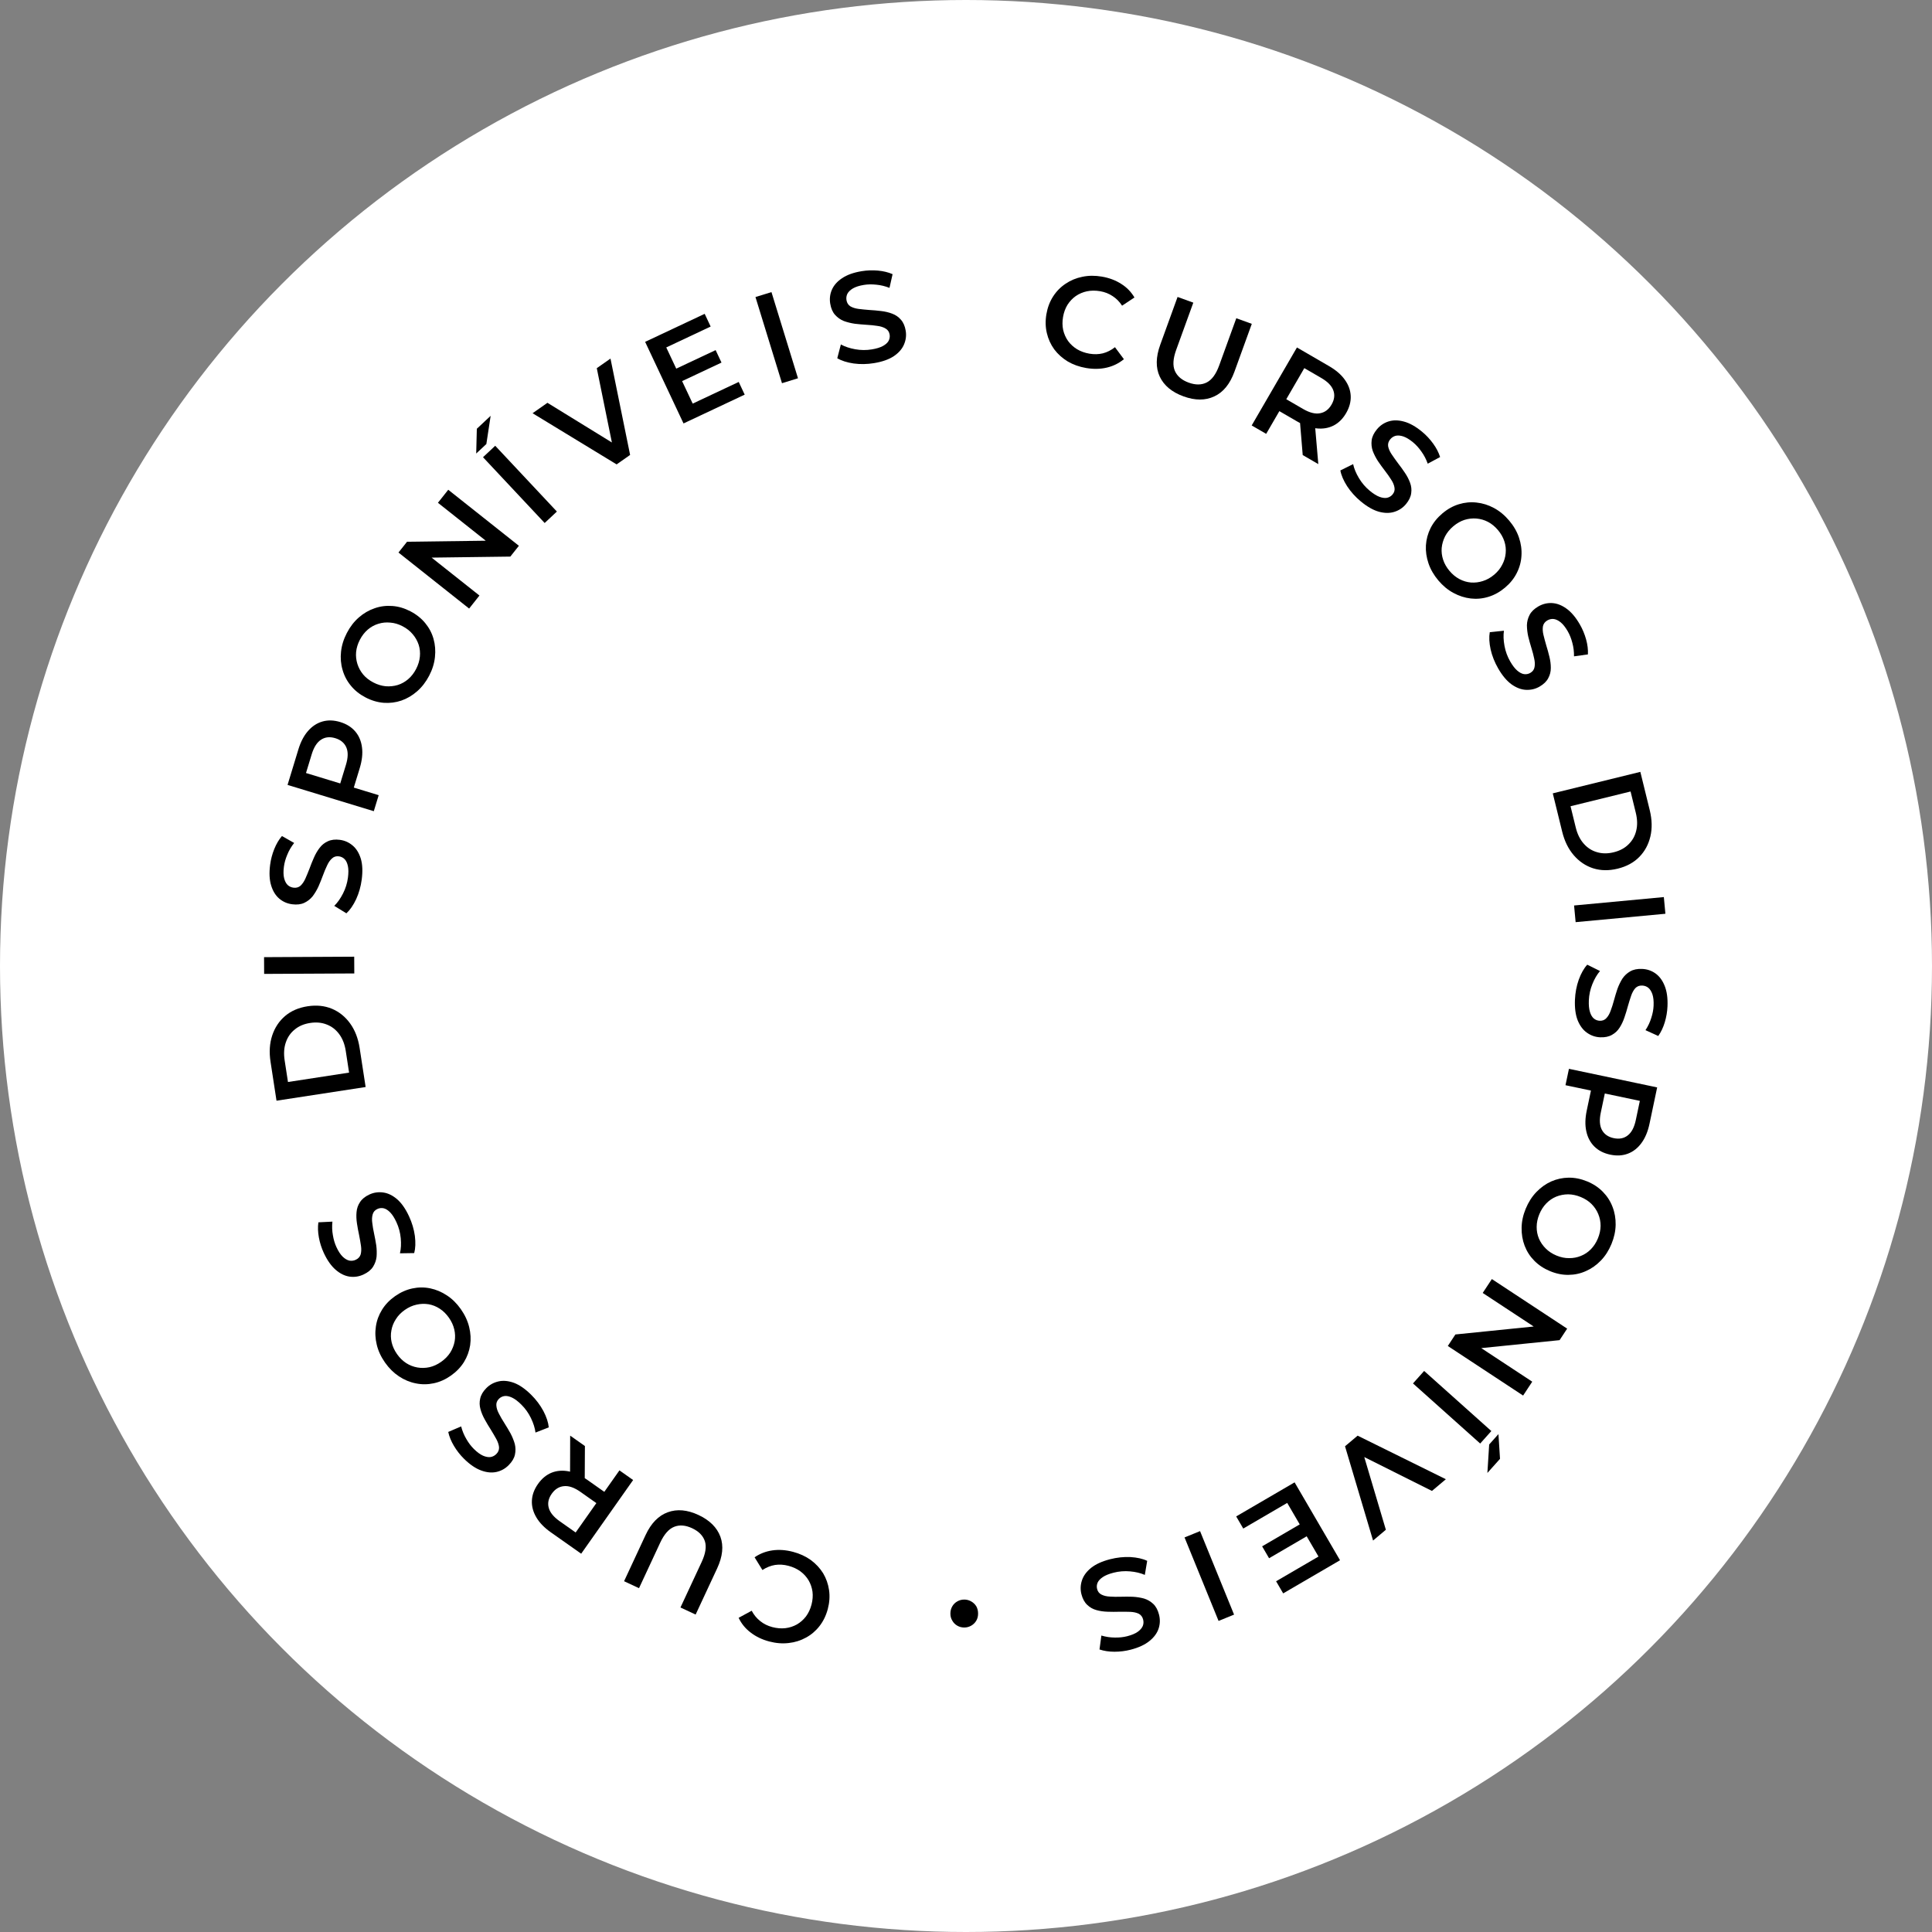 <svg width="180" height="180" viewBox="0 0 180 180" fill="none" xmlns="http://www.w3.org/2000/svg">
<rect x="0" y="0" width="180" height="180" fill="#808080" stroke="none"/>
<circle cx="90" cy="90" r="90" transform="rotate(-180 90 90)" fill="white"/>
<path d="M101.185 34.285C100.555 34.177 99.985 33.974 99.476 33.675C98.976 33.371 98.558 32.995 98.22 32.547C97.892 32.093 97.662 31.587 97.531 31.029C97.399 30.471 97.386 29.884 97.491 29.269C97.597 28.654 97.804 28.105 98.114 27.623C98.424 27.14 98.813 26.744 99.28 26.434C99.748 26.117 100.268 25.902 100.839 25.788C101.412 25.667 102.017 25.662 102.656 25.771C103.334 25.887 103.933 26.111 104.452 26.444C104.973 26.768 105.387 27.192 105.695 27.716L104.542 28.48C104.298 28.106 104.004 27.808 103.66 27.587C103.318 27.357 102.93 27.206 102.496 27.131C102.062 27.057 101.652 27.06 101.265 27.14C100.886 27.221 100.54 27.369 100.227 27.583C99.923 27.799 99.665 28.071 99.454 28.4C99.252 28.731 99.114 29.109 99.041 29.535C98.968 29.96 98.972 30.363 99.053 30.742C99.142 31.122 99.294 31.465 99.51 31.77C99.734 32.076 100.011 32.33 100.341 32.533C100.68 32.737 101.066 32.876 101.499 32.951C101.933 33.025 102.349 33.015 102.746 32.921C103.145 32.819 103.523 32.628 103.879 32.348L104.711 33.464C104.247 33.848 103.715 34.109 103.115 34.25C102.515 34.391 101.871 34.402 101.185 34.285Z" fill="black"/>
<path d="M110.271 36.931C109.188 36.538 108.449 35.926 108.053 35.093C107.664 34.263 107.679 33.273 108.096 32.122L109.711 27.666L111.178 28.197L109.583 32.597C109.288 33.409 109.247 34.062 109.46 34.556C109.68 35.053 110.109 35.417 110.749 35.649C111.388 35.881 111.947 35.875 112.427 35.632C112.906 35.389 113.293 34.861 113.588 34.049L115.183 29.649L116.627 30.172L115.011 34.629C114.594 35.779 113.967 36.547 113.129 36.933C112.299 37.322 111.347 37.321 110.271 36.931Z" fill="black"/>
<path d="M116.617 39.638L120.833 32.373L123.822 34.108C124.466 34.481 124.956 34.904 125.292 35.377C125.635 35.853 125.819 36.358 125.843 36.889C125.867 37.422 125.725 37.954 125.416 38.487C125.107 39.02 124.715 39.407 124.241 39.65C123.771 39.886 123.244 39.974 122.66 39.912C122.087 39.848 121.479 39.629 120.835 39.256L118.593 37.955L119.551 37.692L117.967 40.421L116.617 39.638ZM121.371 42.397L121.064 38.694L122.506 39.532L122.824 43.24L121.371 42.397ZM119.466 37.837L119.238 36.844L121.417 38.109C122.012 38.454 122.533 38.585 122.979 38.502C123.432 38.422 123.791 38.154 124.056 37.698C124.325 37.234 124.38 36.789 124.22 36.364C124.067 35.942 123.693 35.558 123.098 35.213L120.918 33.948L121.906 33.633L119.466 37.837Z" fill="black"/>
<path d="M126.787 46.719C126.282 46.301 125.857 45.829 125.512 45.305C125.172 44.774 124.961 44.283 124.879 43.83L126.068 43.241C126.158 43.659 126.338 44.094 126.608 44.545C126.878 44.997 127.213 45.389 127.614 45.721C127.953 46.001 128.257 46.191 128.528 46.291C128.799 46.391 129.035 46.419 129.235 46.378C129.441 46.33 129.61 46.226 129.743 46.066C129.906 45.869 129.965 45.653 129.92 45.419C129.881 45.178 129.775 44.929 129.603 44.673C129.443 44.415 129.249 44.141 129.023 43.85C128.803 43.563 128.587 43.266 128.376 42.956C128.177 42.645 128.016 42.331 127.895 42.012C127.786 41.693 127.752 41.364 127.794 41.025C127.836 40.686 128 40.343 128.286 39.998C128.576 39.647 128.934 39.403 129.359 39.267C129.795 39.129 130.275 39.132 130.8 39.276C131.336 39.419 131.9 39.735 132.492 40.225C132.88 40.546 133.224 40.914 133.524 41.33C133.825 41.744 134.04 42.162 134.171 42.581L133.019 43.201C132.872 42.789 132.678 42.415 132.436 42.08C132.199 41.738 131.939 41.45 131.656 41.215C131.323 40.94 131.019 40.755 130.743 40.662C130.473 40.574 130.236 40.554 130.03 40.601C129.83 40.654 129.662 40.764 129.524 40.93C129.361 41.127 129.296 41.344 129.329 41.579C129.374 41.814 129.479 42.057 129.645 42.308C129.817 42.565 130.013 42.842 130.234 43.139C130.461 43.43 130.676 43.728 130.881 44.033C131.092 44.342 131.255 44.654 131.369 44.967C131.49 45.285 131.527 45.611 131.479 45.945C131.437 46.284 131.275 46.623 130.995 46.962C130.709 47.307 130.348 47.549 129.912 47.686C129.488 47.823 129.007 47.82 128.471 47.677C127.94 47.528 127.379 47.209 126.787 46.719Z" fill="black"/>
<path d="M134.011 54.083C133.588 53.582 133.281 53.051 133.09 52.49C132.899 51.929 132.818 51.368 132.849 50.809C132.885 50.244 133.03 49.709 133.282 49.202C133.541 48.69 133.909 48.233 134.386 47.831C134.863 47.428 135.372 47.145 135.914 46.98C136.462 46.811 137.014 46.758 137.571 46.822C138.134 46.881 138.675 47.052 139.197 47.334C139.718 47.617 140.187 48.005 140.605 48.501C141.029 49.002 141.333 49.53 141.519 50.085C141.71 50.646 141.787 51.209 141.751 51.774C141.721 52.333 141.576 52.869 141.317 53.381C141.064 53.887 140.7 54.342 140.223 54.744C139.746 55.147 139.234 55.433 138.686 55.602C138.138 55.772 137.585 55.824 137.029 55.76C136.472 55.696 135.933 55.523 135.412 55.241C134.896 54.964 134.429 54.578 134.011 54.083ZM135.049 53.192C135.322 53.516 135.63 53.769 135.972 53.951C136.315 54.133 136.672 54.24 137.044 54.271C137.422 54.298 137.792 54.252 138.154 54.135C138.527 54.019 138.879 53.822 139.209 53.543C139.539 53.264 139.789 52.953 139.96 52.61C140.142 52.268 140.249 51.911 140.281 51.539C140.318 51.162 140.276 50.789 140.154 50.421C140.031 50.053 139.834 49.707 139.56 49.383C139.287 49.059 138.979 48.806 138.636 48.624C138.299 48.448 137.939 48.344 137.556 48.311C137.184 48.28 136.811 48.322 136.438 48.438C136.076 48.555 135.73 48.753 135.4 49.032C135.076 49.305 134.823 49.613 134.641 49.956C134.464 50.304 134.357 50.667 134.319 51.044C134.288 51.416 134.333 51.786 134.455 52.154C134.577 52.522 134.775 52.868 135.049 53.192Z" fill="black"/>
<path d="M139.58 62.274C139.252 61.705 139.018 61.115 138.878 60.504C138.744 59.888 138.718 59.354 138.798 58.901L140.118 58.763C140.057 59.186 140.074 59.657 140.17 60.174C140.265 60.692 140.443 61.176 140.702 61.626C140.922 62.008 141.142 62.292 141.361 62.48C141.58 62.667 141.79 62.777 141.993 62.807C142.202 62.834 142.397 62.796 142.577 62.692C142.799 62.564 142.93 62.383 142.97 62.147C143.016 61.908 143.004 61.638 142.932 61.338C142.872 61.04 142.786 60.716 142.676 60.364C142.569 60.019 142.471 59.665 142.381 59.301C142.302 58.94 142.262 58.589 142.259 58.249C142.268 57.911 142.351 57.591 142.509 57.288C142.666 56.985 142.939 56.721 143.327 56.497C143.722 56.27 144.143 56.166 144.588 56.186C145.045 56.209 145.494 56.379 145.936 56.697C146.388 57.018 146.807 57.511 147.19 58.176C147.442 58.613 147.636 59.078 147.773 59.571C147.91 60.065 147.967 60.531 147.942 60.97L146.647 61.149C146.653 60.711 146.601 60.293 146.492 59.895C146.389 59.492 146.245 59.132 146.062 58.813C145.846 58.439 145.625 58.16 145.399 57.976C145.177 57.799 144.961 57.697 144.752 57.671C144.546 57.651 144.35 57.694 144.163 57.802C143.941 57.93 143.805 58.11 143.754 58.343C143.714 58.578 143.728 58.843 143.796 59.136C143.868 59.436 143.955 59.764 144.059 60.12C144.169 60.472 144.267 60.827 144.353 61.183C144.443 61.547 144.487 61.896 144.485 62.229C144.488 62.569 144.408 62.888 144.246 63.184C144.089 63.487 143.82 63.749 143.438 63.969C143.05 64.193 142.628 64.293 142.171 64.27C141.726 64.25 141.277 64.079 140.824 63.759C140.378 63.434 139.963 62.939 139.58 62.274Z" fill="black"/>
<path d="M144.669 73.915L152.827 71.913L153.702 75.479C153.919 76.365 153.939 77.184 153.761 77.936C153.583 78.688 153.237 79.325 152.722 79.846C152.208 80.368 151.539 80.73 150.715 80.932C149.899 81.132 149.139 81.121 148.434 80.899C147.736 80.674 147.134 80.27 146.629 79.686C146.123 79.102 145.761 78.366 145.544 77.481L144.669 73.915ZM146.323 75.115L146.809 77.096C146.959 77.71 147.206 78.21 147.547 78.595C147.891 78.989 148.302 79.255 148.781 79.392C149.261 79.538 149.781 79.542 150.341 79.405C150.908 79.266 151.367 79.022 151.718 78.672C152.078 78.328 152.32 77.902 152.442 77.394C152.567 76.894 152.553 76.338 152.403 75.724L151.917 73.742L146.323 75.115Z" fill="black"/>
<path d="M146.653 84.362L155.016 83.579L155.162 85.133L146.798 85.915L146.653 84.362Z" fill="black"/>
<path d="M146.734 93.145C146.762 92.489 146.88 91.866 147.089 91.274C147.306 90.683 147.57 90.217 147.88 89.878L149.069 90.468C148.791 90.793 148.553 91.199 148.357 91.687C148.16 92.176 148.051 92.679 148.029 93.199C148.011 93.639 148.044 93.996 148.129 94.272C148.213 94.548 148.333 94.753 148.487 94.888C148.65 95.022 148.835 95.094 149.043 95.103C149.298 95.114 149.506 95.03 149.666 94.853C149.833 94.676 149.967 94.441 150.067 94.149C150.175 93.865 150.277 93.545 150.372 93.189C150.466 92.841 150.573 92.489 150.692 92.133C150.819 91.787 150.972 91.469 151.153 91.18C151.34 90.9 151.582 90.673 151.878 90.502C152.173 90.33 152.545 90.253 152.992 90.272C153.448 90.291 153.858 90.428 154.224 90.684C154.597 90.948 154.885 91.332 155.088 91.837C155.299 92.35 155.389 92.991 155.356 93.758C155.335 94.262 155.25 94.758 155.102 95.249C154.953 95.739 154.751 96.163 154.496 96.52L153.306 95.978C153.545 95.612 153.725 95.231 153.846 94.836C153.975 94.441 154.047 94.059 154.062 93.692C154.08 93.26 154.043 92.906 153.95 92.63C153.857 92.362 153.73 92.161 153.567 92.026C153.404 91.899 153.215 91.831 152.999 91.822C152.744 91.811 152.532 91.89 152.365 92.059C152.205 92.237 152.075 92.468 151.976 92.752C151.875 93.044 151.774 93.368 151.671 93.724C151.576 94.08 151.469 94.432 151.35 94.779C151.231 95.135 151.082 95.453 150.902 95.733C150.722 96.022 150.484 96.248 150.189 96.412C149.893 96.584 149.526 96.661 149.086 96.642C148.639 96.624 148.228 96.482 147.855 96.218C147.489 95.963 147.201 95.578 146.99 95.065C146.788 94.552 146.702 93.912 146.734 93.145Z" fill="black"/>
<path d="M146.175 99.58L154.394 101.311L153.682 104.693C153.528 105.421 153.28 106.019 152.936 106.486C152.591 106.961 152.169 107.293 151.672 107.482C151.174 107.672 150.624 107.703 150.021 107.576C149.418 107.449 148.927 107.199 148.548 106.824C148.169 106.45 147.917 105.976 147.793 105.402C147.667 104.836 147.681 104.189 147.834 103.461L148.368 100.925L148.941 101.757L145.853 101.106L146.175 99.58ZM148.777 101.722L149.66 101.197L149.141 103.663C148.999 104.336 149.033 104.871 149.244 105.267C149.461 105.672 149.828 105.929 150.345 106.038C150.869 106.148 151.309 106.061 151.663 105.776C152.016 105.499 152.263 105.024 152.405 104.35L152.924 101.885L153.532 102.724L148.777 101.722Z" fill="black"/>
<path d="M142.148 112.611C142.399 112.005 142.729 111.488 143.14 111.06C143.55 110.633 144.011 110.304 144.521 110.073C145.039 109.846 145.582 109.728 146.148 109.72C146.721 109.714 147.296 109.831 147.873 110.069C148.45 110.307 148.936 110.629 149.331 111.035C149.733 111.444 150.034 111.91 150.233 112.433C150.439 112.96 150.537 113.52 150.526 114.113C150.515 114.705 150.385 115.301 150.138 115.9C149.887 116.506 149.558 117.019 149.151 117.44C148.741 117.867 148.276 118.195 147.758 118.422C147.247 118.653 146.705 118.771 146.132 118.776C145.566 118.784 144.994 118.669 144.418 118.431C143.841 118.193 143.351 117.869 142.949 117.461C142.546 117.052 142.246 116.586 142.047 116.062C141.848 115.538 141.754 114.98 141.765 114.388C141.773 113.802 141.901 113.21 142.148 112.611ZM143.417 113.123C143.255 113.515 143.172 113.904 143.168 114.292C143.163 114.68 143.233 115.046 143.376 115.391C143.526 115.739 143.737 116.046 144.007 116.314C144.282 116.592 144.619 116.813 145.018 116.978C145.417 117.143 145.809 117.223 146.192 117.217C146.58 117.221 146.946 117.152 147.291 117.009C147.643 116.868 147.954 116.66 148.225 116.382C148.495 116.104 148.712 115.769 148.874 115.377C149.035 114.986 149.119 114.596 149.123 114.208C149.124 113.828 149.051 113.46 148.904 113.105C148.761 112.76 148.552 112.449 148.277 112.171C148.007 111.903 147.672 111.687 147.273 111.522C146.881 111.36 146.491 111.277 146.103 111.272C145.713 111.275 145.341 111.347 144.989 111.487C144.644 111.63 144.336 111.841 144.066 112.118C143.795 112.396 143.579 112.731 143.417 113.123Z" fill="black"/>
<path d="M138.993 119.168L146.009 123.786L145.303 124.859L137.004 125.702L137.353 125.171L142.756 128.728L141.905 130.021L134.889 125.402L135.595 124.329L143.894 123.486L143.544 124.017L138.141 120.461L138.993 119.168Z" fill="black"/>
<path d="M132.684 127.728L138.945 133.327L137.906 134.49L131.644 128.891L132.684 127.728ZM139.607 133.613L139.753 135.916L138.577 137.231L138.743 134.579L139.607 133.613Z" fill="black"/>
<path d="M126.487 133.757L134.707 137.816L133.413 138.906L126.014 135.206L126.758 134.58L129.118 142.524L127.925 143.529L125.313 134.746L126.487 133.757Z" fill="black"/>
<path d="M121.844 143.073L118.237 145.177L117.59 144.068L121.197 141.964L121.844 143.073ZM119.926 140.024L115.832 142.412L115.173 141.282L120.615 138.108L124.847 145.364L119.551 148.453L118.891 147.323L122.841 145.02L119.926 140.024Z" fill="black"/>
<path d="M111.806 142.65L114.975 150.429L113.531 151.018L110.361 143.239L111.806 142.65Z" fill="black"/>
<path d="M103.423 145.27C104.058 145.107 104.689 145.039 105.316 145.068C105.945 145.105 106.467 145.222 106.881 145.421L106.66 146.73C106.269 146.558 105.811 146.448 105.287 146.401C104.763 146.354 104.249 146.396 103.746 146.525C103.319 146.635 102.987 146.77 102.747 146.931C102.508 147.092 102.346 147.265 102.262 147.452C102.179 147.647 102.164 147.845 102.216 148.046C102.28 148.294 102.42 148.469 102.636 148.57C102.854 148.679 103.117 148.74 103.426 148.751C103.729 148.772 104.064 148.777 104.433 148.765C104.794 148.754 105.162 148.755 105.536 148.766C105.905 148.787 106.254 148.842 106.582 148.931C106.905 149.029 107.191 149.195 107.441 149.428C107.691 149.661 107.872 149.995 107.983 150.429C108.097 150.87 108.084 151.303 107.946 151.727C107.801 152.161 107.517 152.548 107.092 152.888C106.662 153.239 106.075 153.509 105.331 153.701C104.843 153.826 104.343 153.889 103.83 153.888C103.318 153.888 102.854 153.817 102.438 153.677L102.612 152.38C103.032 152.503 103.449 152.566 103.862 152.567C104.277 152.576 104.663 152.534 105.02 152.442C105.438 152.335 105.766 152.197 106.003 152.028C106.233 151.862 106.389 151.681 106.471 151.487C106.546 151.294 106.556 151.093 106.502 150.884C106.438 150.636 106.301 150.457 106.091 150.345C105.875 150.244 105.617 150.187 105.316 150.173C105.007 150.162 104.668 150.158 104.297 150.163C103.928 150.175 103.561 150.174 103.194 150.161C102.819 150.15 102.472 150.099 102.151 150.008C101.822 149.919 101.537 149.757 101.295 149.522C101.045 149.289 100.865 148.96 100.755 148.533C100.644 148.1 100.66 147.666 100.805 147.232C100.944 146.808 101.228 146.421 101.659 146.071C102.091 145.728 102.679 145.462 103.423 145.27Z" fill="black"/>
<path d="M89.842 149.028C90.066 149.028 90.278 149.084 90.478 149.196C90.678 149.308 90.838 149.46 90.958 149.652C91.07 149.852 91.126 150.08 91.126 150.336C91.126 150.584 91.07 150.804 90.958 150.996C90.838 151.196 90.678 151.352 90.478 151.464C90.278 151.576 90.066 151.632 89.842 151.632C89.602 151.632 89.386 151.576 89.194 151.464C88.994 151.352 88.838 151.196 88.726 150.996C88.606 150.804 88.546 150.584 88.546 150.336C88.546 150.08 88.606 149.852 88.726 149.652C88.838 149.46 88.994 149.308 89.194 149.196C89.386 149.084 89.602 149.028 89.842 149.028Z" fill="black"/>
<path d="M73.887 144.582C74.506 144.745 75.056 144.998 75.536 145.34C76.007 145.687 76.391 146.099 76.688 146.574C76.974 147.055 77.159 147.579 77.241 148.147C77.323 148.715 77.284 149.3 77.125 149.904C76.966 150.507 76.71 151.035 76.359 151.489C76.008 151.942 75.586 152.303 75.094 152.57C74.599 152.845 74.062 153.013 73.483 153.076C72.902 153.146 72.298 153.098 71.672 152.933C71.007 152.758 70.43 152.481 69.942 152.104C69.452 151.735 69.076 151.276 68.816 150.728L70.032 150.068C70.243 150.463 70.509 150.785 70.832 151.036C71.153 151.294 71.526 151.48 71.951 151.592C72.377 151.704 72.786 151.738 73.178 151.692C73.563 151.645 73.921 151.528 74.251 151.342C74.573 151.154 74.854 150.906 75.093 150.596C75.324 150.285 75.495 149.92 75.605 149.503C75.715 149.085 75.746 148.684 75.699 148.299C75.644 147.912 75.522 147.557 75.334 147.235C75.139 146.91 74.885 146.632 74.574 146.401C74.255 146.168 73.882 145.995 73.457 145.883C73.031 145.771 72.617 145.744 72.212 145.803C71.806 145.87 71.413 146.027 71.033 146.274L70.303 145.089C70.799 144.748 71.352 144.534 71.962 144.446C72.572 144.359 73.214 144.404 73.887 144.582Z" fill="black"/>
<path d="M65.07 141.145C66.114 141.632 66.797 142.307 67.118 143.172C67.431 144.033 67.33 145.018 66.813 146.128L64.811 150.424L63.397 149.765L65.374 145.523C65.739 144.74 65.837 144.093 65.669 143.582C65.494 143.068 65.098 142.668 64.481 142.38C63.865 142.093 63.307 142.05 62.808 142.25C62.309 142.45 61.877 142.941 61.512 143.724L59.536 147.967L58.144 147.318L60.145 143.021C60.662 141.912 61.355 141.202 62.223 140.891C63.084 140.578 64.033 140.662 65.07 141.145Z" fill="black"/>
<path d="M58.987 137.89L54.147 144.755L51.322 142.764C50.714 142.335 50.264 141.871 49.97 141.37C49.671 140.865 49.532 140.347 49.555 139.815C49.578 139.283 49.766 138.765 50.121 138.261C50.476 137.758 50.9 137.406 51.394 137.206C51.883 137.012 52.416 136.972 52.992 137.084C53.557 137.199 54.144 137.471 54.752 137.899L56.87 139.393L55.894 139.57L57.712 136.991L58.987 137.89ZM54.495 134.723L54.475 138.438L53.111 137.477L53.122 133.755L54.495 134.723ZM55.99 139.433L56.13 140.442L54.071 138.99C53.508 138.594 53.002 138.417 52.55 138.461C52.092 138.5 51.71 138.736 51.406 139.167C51.097 139.605 51.004 140.043 51.126 140.482C51.241 140.915 51.58 141.33 52.142 141.727L54.202 143.179L53.19 143.405L55.99 139.433Z" fill="black"/>
<path d="M49.481 129.94C49.947 130.401 50.329 130.908 50.626 131.461C50.918 132.019 51.085 132.528 51.127 132.986L49.891 133.468C49.837 133.044 49.696 132.595 49.467 132.121C49.238 131.647 48.939 131.227 48.569 130.862C48.256 130.552 47.97 130.336 47.709 130.213C47.448 130.09 47.215 130.04 47.012 130.064C46.803 130.094 46.625 130.182 46.479 130.33C46.299 130.512 46.221 130.722 46.245 130.959C46.263 131.203 46.347 131.459 46.495 131.73C46.633 132.001 46.801 132.291 47.001 132.601C47.195 132.906 47.383 133.221 47.566 133.549C47.738 133.876 47.87 134.203 47.962 134.531C48.043 134.858 48.047 135.189 47.976 135.523C47.904 135.858 47.711 136.184 47.396 136.502C47.075 136.827 46.697 137.038 46.262 137.137C45.816 137.235 45.338 137.19 44.828 137C44.306 136.811 43.772 136.446 43.226 135.906C42.868 135.552 42.557 135.155 42.295 134.715C42.032 134.275 41.854 133.841 41.761 133.411L42.963 132.895C43.073 133.319 43.234 133.708 43.445 134.064C43.651 134.425 43.884 134.734 44.146 134.993C44.453 135.297 44.74 135.507 45.007 135.625C45.267 135.736 45.502 135.778 45.712 135.748C45.915 135.713 46.093 135.619 46.245 135.465C46.425 135.283 46.508 135.073 46.495 134.836C46.472 134.598 46.388 134.347 46.245 134.082C46.097 133.811 45.925 133.518 45.731 133.202C45.532 132.892 45.343 132.577 45.166 132.255C44.983 131.928 44.848 131.604 44.762 131.282C44.669 130.954 44.662 130.626 44.739 130.297C44.811 129.963 45.001 129.64 45.311 129.327C45.626 129.008 46.007 128.8 46.453 128.701C46.888 128.603 47.366 128.648 47.888 128.837C48.404 129.032 48.934 129.4 49.481 129.94Z" fill="black"/>
<path d="M42.934 121.968C43.311 122.504 43.57 123.061 43.711 123.636C43.852 124.212 43.883 124.777 43.803 125.332C43.717 125.891 43.526 126.412 43.23 126.894C42.926 127.381 42.52 127.804 42.009 128.163C41.499 128.522 40.967 128.76 40.413 128.876C39.852 128.996 39.297 129 38.748 128.887C38.193 128.779 37.668 128.561 37.174 128.234C36.68 127.906 36.246 127.478 35.873 126.948C35.496 126.411 35.239 125.858 35.103 125.289C34.962 124.713 34.935 124.146 35.02 123.586C35.1 123.032 35.291 122.511 35.594 122.024C35.891 121.542 36.294 121.121 36.805 120.762C37.315 120.403 37.851 120.163 38.411 120.043C38.972 119.922 39.527 119.919 40.076 120.031C40.624 120.144 41.146 120.364 41.64 120.692C42.13 121.012 42.561 121.438 42.934 121.968ZM41.822 122.765C41.578 122.418 41.293 122.139 40.968 121.927C40.644 121.715 40.297 121.577 39.929 121.513C39.555 121.454 39.183 121.466 38.812 121.551C38.43 121.634 38.062 121.799 37.709 122.048C37.355 122.297 37.079 122.584 36.878 122.911C36.666 123.236 36.529 123.582 36.465 123.95C36.394 124.322 36.403 124.697 36.492 125.075C36.582 125.452 36.748 125.814 36.992 126.161C37.236 126.508 37.521 126.787 37.846 126.998C38.166 127.204 38.515 127.339 38.894 127.405C39.262 127.469 39.637 127.46 40.019 127.377C40.39 127.292 40.752 127.126 41.105 126.877C41.452 126.633 41.731 126.349 41.943 126.024C42.15 125.693 42.289 125.341 42.359 124.968C42.423 124.601 42.411 124.228 42.322 123.851C42.232 123.473 42.066 123.111 41.822 122.765Z" fill="black"/>
<path d="M38.108 113.319C38.385 113.914 38.566 114.522 38.652 115.144C38.73 115.769 38.71 116.303 38.59 116.747L37.263 116.768C37.361 116.352 37.385 115.882 37.336 115.358C37.286 114.834 37.152 114.336 36.933 113.865C36.748 113.466 36.554 113.163 36.353 112.957C36.151 112.75 35.951 112.623 35.752 112.574C35.545 112.529 35.348 112.55 35.159 112.638C34.927 112.746 34.781 112.915 34.72 113.146C34.653 113.38 34.641 113.65 34.686 113.956C34.721 114.257 34.777 114.588 34.856 114.948C34.932 115.301 34.999 115.663 35.056 116.033C35.103 116.4 35.112 116.753 35.084 117.092C35.046 117.427 34.935 117.739 34.752 118.027C34.568 118.315 34.273 118.554 33.867 118.742C33.453 118.935 33.025 119.001 32.583 118.942C32.13 118.878 31.698 118.669 31.286 118.314C30.863 117.954 30.49 117.426 30.166 116.73C29.954 116.273 29.801 115.792 29.709 115.289C29.616 114.785 29.601 114.315 29.663 113.881L30.97 113.816C30.925 114.252 30.94 114.673 31.014 115.079C31.081 115.489 31.192 115.861 31.347 116.195C31.529 116.587 31.724 116.884 31.933 117.087C32.139 117.282 32.345 117.403 32.551 117.448C32.754 117.486 32.953 117.46 33.149 117.369C33.381 117.261 33.533 117.094 33.604 116.867C33.664 116.636 33.674 116.371 33.632 116.073C33.587 115.767 33.529 115.433 33.457 115.069C33.378 114.709 33.311 114.347 33.257 113.984C33.2 113.614 33.187 113.263 33.218 112.931C33.246 112.592 33.353 112.281 33.54 112.001C33.724 111.712 34.015 111.476 34.414 111.29C34.821 111.102 35.25 111.039 35.703 111.102C36.145 111.161 36.577 111.37 37 111.73C37.415 112.093 37.785 112.622 38.108 113.319Z" fill="black"/>
<path d="M34.065 101.275L25.762 102.55L25.205 98.92C25.066 98.019 25.119 97.201 25.362 96.468C25.606 95.735 26.007 95.131 26.565 94.656C27.124 94.182 27.822 93.881 28.66 93.752C29.491 93.624 30.247 93.703 30.93 93.986C31.605 94.271 32.169 94.727 32.621 95.353C33.074 95.98 33.369 96.744 33.507 97.645L34.065 101.275ZM32.523 99.933L32.214 97.917C32.118 97.292 31.916 96.773 31.61 96.358C31.302 95.936 30.916 95.635 30.452 95.456C29.986 95.268 29.468 95.218 28.899 95.306C28.322 95.394 27.843 95.597 27.463 95.915C27.073 96.225 26.795 96.628 26.628 97.123C26.46 97.611 26.424 98.166 26.52 98.791L26.83 100.808L32.523 99.933Z" fill="black"/>
<path d="M33.009 90.694L24.609 90.736L24.602 89.176L33.001 89.133L33.009 90.694Z" fill="black"/>
<path d="M33.702 81.937C33.617 82.588 33.444 83.199 33.184 83.77C32.916 84.34 32.612 84.78 32.273 85.091L31.141 84.398C31.446 84.099 31.718 83.715 31.957 83.246C32.196 82.777 32.349 82.285 32.417 81.769C32.474 81.333 32.472 80.974 32.413 80.692C32.353 80.409 32.252 80.195 32.109 80.047C31.96 79.898 31.782 79.81 31.575 79.783C31.321 79.75 31.107 79.815 30.933 79.978C30.75 80.139 30.596 80.361 30.47 80.643C30.338 80.916 30.209 81.226 30.082 81.573C29.957 81.911 29.82 82.252 29.67 82.596C29.514 82.93 29.333 83.234 29.128 83.505C28.916 83.768 28.655 83.972 28.346 84.117C28.036 84.262 27.66 84.306 27.215 84.248C26.763 84.188 26.366 84.015 26.025 83.729C25.676 83.433 25.423 83.025 25.265 82.504C25.1 81.974 25.068 81.328 25.168 80.567C25.233 80.067 25.361 79.579 25.552 79.104C25.744 78.629 25.982 78.225 26.268 77.891L27.406 78.536C27.135 78.88 26.922 79.243 26.767 79.626C26.604 80.008 26.499 80.382 26.451 80.747C26.395 81.175 26.401 81.531 26.469 81.814C26.538 82.089 26.647 82.301 26.797 82.45C26.948 82.591 27.131 82.675 27.345 82.703C27.599 82.736 27.816 82.676 27.998 82.522C28.172 82.36 28.322 82.141 28.447 81.867C28.572 81.585 28.702 81.271 28.836 80.926C28.962 80.579 29.099 80.238 29.248 79.902C29.398 79.559 29.575 79.255 29.779 78.992C29.984 78.72 30.24 78.515 30.549 78.378C30.858 78.233 31.231 78.189 31.667 78.246C32.112 78.304 32.508 78.481 32.857 78.777C33.198 79.064 33.451 79.472 33.616 80.002C33.773 80.531 33.801 81.176 33.702 81.937Z" fill="black"/>
<path d="M34.826 75.577L26.791 73.128L27.799 69.822C28.016 69.11 28.316 68.537 28.7 68.102C29.086 67.659 29.535 67.365 30.047 67.22C30.56 67.075 31.111 67.093 31.7 67.272C32.289 67.452 32.756 67.745 33.101 68.151C33.445 68.557 33.654 69.052 33.727 69.634C33.803 70.209 33.732 70.853 33.515 71.564L32.76 74.044L32.262 73.164L35.281 74.085L34.826 75.577ZM32.423 73.213L31.497 73.659L32.232 71.248C32.432 70.59 32.445 70.055 32.27 69.642C32.089 69.219 31.747 68.93 31.241 68.776C30.729 68.62 30.283 68.668 29.905 68.921C29.529 69.166 29.241 69.618 29.041 70.276L28.306 72.686L27.774 71.796L32.423 73.213Z" fill="black"/>
<path d="M39.986 62.951C39.683 63.532 39.308 64.018 38.861 64.408C38.415 64.798 37.927 65.085 37.398 65.27C36.862 65.451 36.312 65.52 35.747 65.479C35.175 65.433 34.612 65.267 34.059 64.979C33.505 64.69 33.05 64.327 32.692 63.888C32.327 63.446 32.069 62.955 31.917 62.415C31.757 61.873 31.709 61.306 31.773 60.717C31.836 60.128 32.017 59.546 32.317 58.971C32.62 58.389 32.993 57.907 33.435 57.524C33.882 57.134 34.373 56.849 34.909 56.668C35.438 56.483 35.989 56.414 36.561 56.459C37.125 56.5 37.684 56.665 38.238 56.953C38.791 57.242 39.25 57.607 39.615 58.05C39.98 58.492 40.239 58.983 40.391 59.522C40.543 60.061 40.587 60.626 40.524 61.215C40.464 61.797 40.285 62.376 39.986 62.951ZM38.767 62.329C38.962 61.953 39.08 61.572 39.118 61.187C39.157 60.801 39.12 60.43 39.008 60.074C38.888 59.714 38.706 59.389 38.46 59.099C38.211 58.797 37.895 58.547 37.512 58.348C37.129 58.148 36.746 58.035 36.363 58.007C35.978 57.968 35.607 58.005 35.251 58.117C34.887 58.226 34.559 58.407 34.265 58.659C33.971 58.912 33.726 59.227 33.53 59.603C33.334 59.979 33.217 60.36 33.178 60.745C33.144 61.124 33.184 61.497 33.3 61.864C33.412 62.22 33.593 62.548 33.842 62.85C34.087 63.14 34.402 63.385 34.785 63.584C35.161 63.78 35.542 63.897 35.928 63.936C36.317 63.967 36.694 63.929 37.057 63.82C37.413 63.708 37.738 63.526 38.032 63.273C38.326 63.02 38.571 62.706 38.767 62.329Z" fill="black"/>
<path d="M43.707 56.698L37.125 51.479L37.923 50.473L46.264 50.364L45.869 50.862L40.801 46.843L41.762 45.63L48.344 50.85L47.546 51.856L39.205 51.965L39.6 51.466L44.669 55.485L43.707 56.698Z" fill="black"/>
<path d="M50.745 48.727L45.001 42.598L46.139 41.531L51.884 47.66L50.745 48.727ZM44.367 42.255L44.425 39.947L45.712 38.741L45.313 41.369L44.367 42.255Z" fill="black"/>
<path d="M57.449 43.267L49.618 38.5L51.004 37.528L58.048 41.865L57.252 42.423L55.601 34.303L56.878 33.407L58.706 42.385L57.449 43.267Z" fill="black"/>
<path d="M62.895 34.397L66.674 32.619L67.22 33.781L63.442 35.559L62.895 34.397ZM64.537 37.603L68.825 35.585L69.382 36.768L63.682 39.451L60.105 31.85L65.654 29.239L66.21 30.423L62.074 32.37L64.537 37.603Z" fill="black"/>
<path d="M72.856 35.702L70.385 27.674L71.876 27.215L74.347 35.243L72.856 35.702Z" fill="black"/>
<path d="M81.438 33.831C80.791 33.938 80.156 33.949 79.535 33.865C78.911 33.774 78.402 33.61 78.007 33.376L78.342 32.092C78.716 32.298 79.163 32.447 79.681 32.54C80.199 32.633 80.714 32.637 81.227 32.552C81.662 32.481 82.005 32.375 82.258 32.236C82.51 32.097 82.687 31.939 82.787 31.76C82.886 31.573 82.919 31.377 82.885 31.172C82.843 30.919 82.719 30.733 82.513 30.613C82.305 30.485 82.048 30.402 81.742 30.363C81.442 30.316 81.108 30.281 80.74 30.261C80.38 30.239 80.013 30.207 79.641 30.163C79.276 30.109 78.933 30.024 78.614 29.907C78.301 29.78 78.03 29.589 77.802 29.335C77.573 29.081 77.423 28.733 77.35 28.291C77.276 27.841 77.326 27.411 77.502 27.001C77.684 26.581 78.002 26.221 78.455 25.919C78.914 25.608 79.523 25.39 80.281 25.265C80.778 25.183 81.281 25.165 81.792 25.21C82.302 25.256 82.758 25.367 83.16 25.544L82.872 26.82C82.465 26.66 82.055 26.562 81.644 26.524C81.231 26.479 80.843 26.486 80.48 26.546C80.053 26.616 79.715 26.725 79.463 26.872C79.219 27.017 79.048 27.183 78.949 27.37C78.858 27.555 78.83 27.755 78.865 27.968C78.907 28.22 79.028 28.411 79.228 28.54C79.434 28.66 79.686 28.74 79.985 28.78C80.291 28.819 80.629 28.852 80.999 28.881C81.367 28.901 81.733 28.934 82.097 28.979C82.469 29.023 82.811 29.104 83.123 29.223C83.442 29.341 83.712 29.527 83.933 29.783C84.161 30.037 84.311 30.381 84.383 30.815C84.456 31.258 84.401 31.688 84.219 32.107C84.043 32.517 83.726 32.878 83.266 33.189C82.805 33.492 82.196 33.706 81.438 33.831Z" fill="black"/>
</svg>
